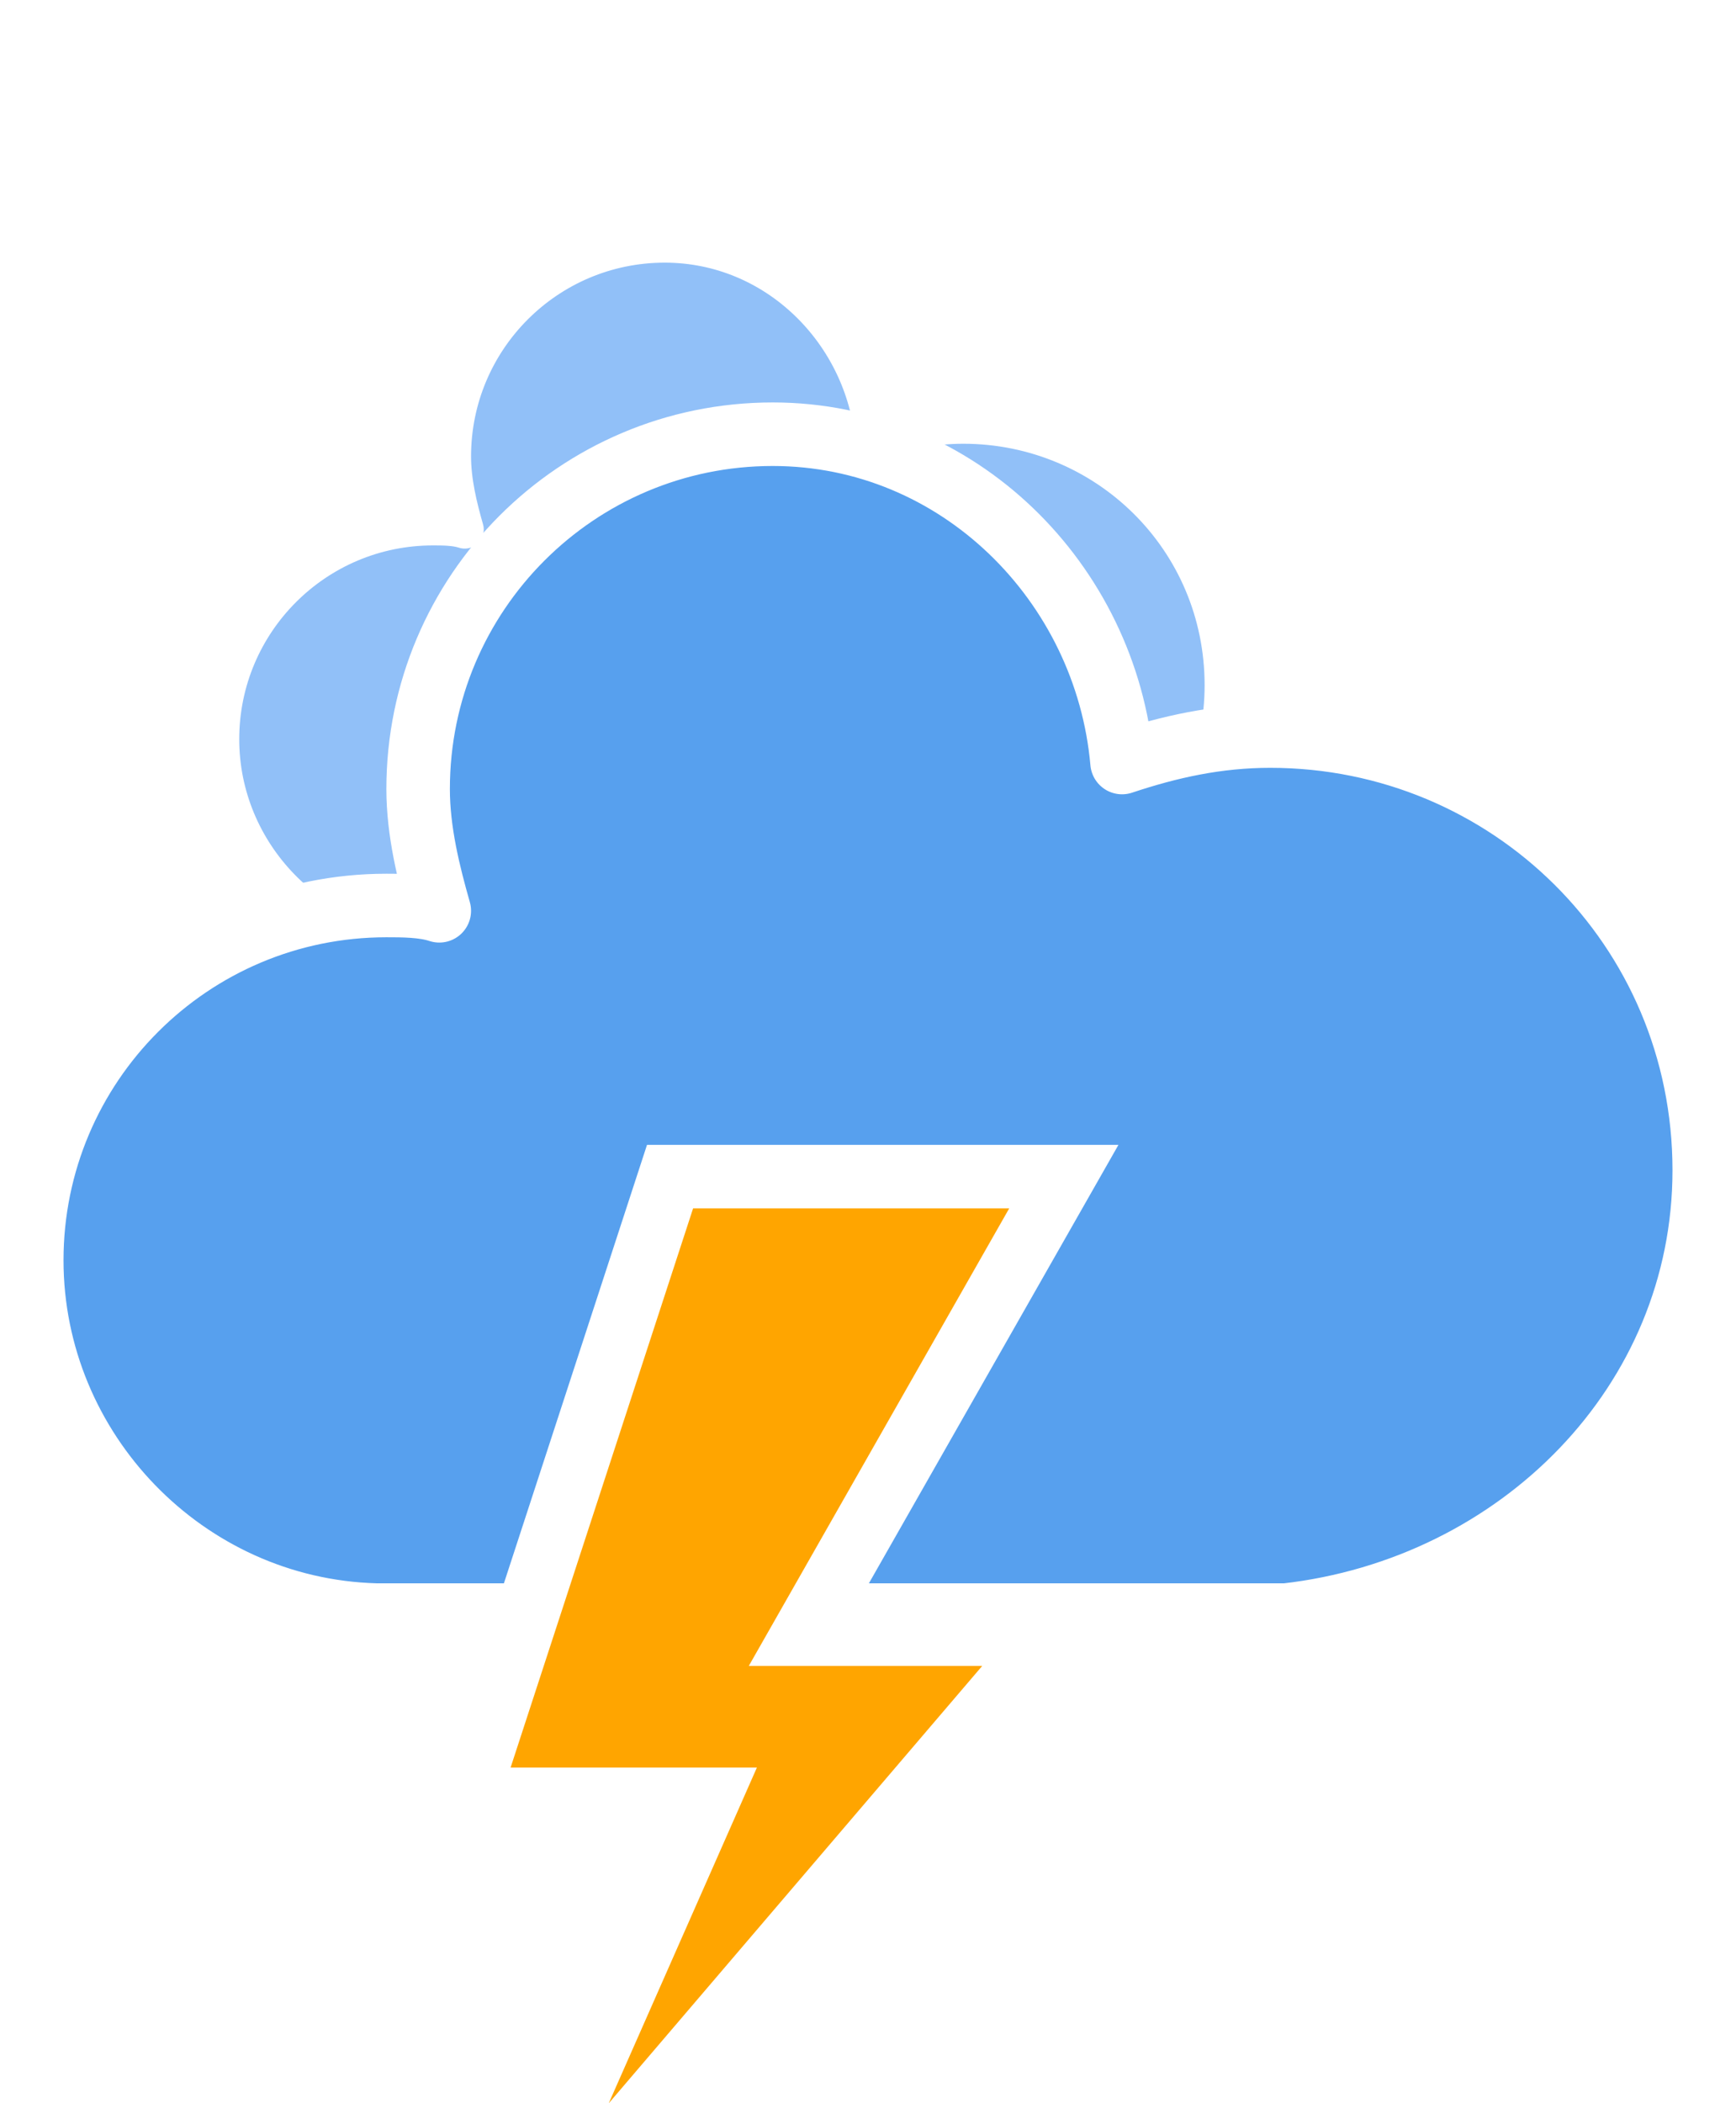 <svg version="1.1" xmlns="http://www.w3.org/2000/svg" xmlns:xlink="http://www.w3.org/1999/xlink" viewBox="15.5 16.3 32.8 39.72">     <defs>         <filter id="blur" width="200%" height="200%">             <feGaussianBlur in="SourceAlpha" stdDeviation="3"></feGaussianBlur>             <feOffset dx="0" dy="4" result="offsetblur"></feOffset>             <feComponentTransfer>                 <feFuncA type="linear" slope="0.05"></feFuncA>             </feComponentTransfer>             <feMerge>                  <feMergeNode></feMergeNode>                 <feMergeNode in="SourceGraphic"></feMergeNode>              </feMerge>         </filter>     </defs>     <g filter="url(#blur)" id="thunder">         <g transform="translate(20,10)">             <g class="am-weather-cloud-1">                 <path d="M47.7,35.4     c0-4.6-3.7-8.2-8.2-8.2c-1,0-1.9,0.2-2.8,0.5c-0.3-3.4-3.1-6.2-6.6-6.2c-3.7,0-6.7,3-6.7,6.7c0,0.8,0.2,1.6,0.4,2.3     c-0.3-0.1-0.7-0.1-1-0.1c-3.7,0-6.7,3-6.7,6.7c0,3.6,2.9,6.6,6.5,6.7l17.2,0C44.2,43.3,47.7,39.8,47.7,35.4z" fill="#91C0F8" stroke="white" stroke-linejoin="round" stroke-width="1.2" transform="translate(-10,-6), scale(0.6)"></path>             </g>             <g>                 <path d="M47.7,35.4     c0-4.6-3.7-8.2-8.2-8.2c-1,0-1.9,0.2-2.8,0.5c-0.3-3.4-3.1-6.2-6.6-6.2c-3.7,0-6.7,3-6.7,6.7c0,0.8,0.2,1.6,0.4,2.3     c-0.3-0.1-0.7-0.1-1-0.1c-3.7,0-6.7,3-6.7,6.7c0,3.6,2.9,6.6,6.5,6.7l17.2,0C44.2,43.3,47.7,39.8,47.7,35.4z" fill="#57A0EE" stroke="#FFFFFF" stroke-linejoin="round" stroke-width="1.2" transform="translate(-20,-11)"></path>             </g>             <g transform="translate(-9,28), scale(1.2)">                 <polygon class="am-weather-stroke" fill="orange" stroke="white" stroke-width="1" points="14.3,-2.9 20.5,-2.9 16.4,4.3 20.3,4.3 11.5,14.6 14.9,6.9 11.1,6.9"></polygon>             </g>         </g>     </g> </svg>